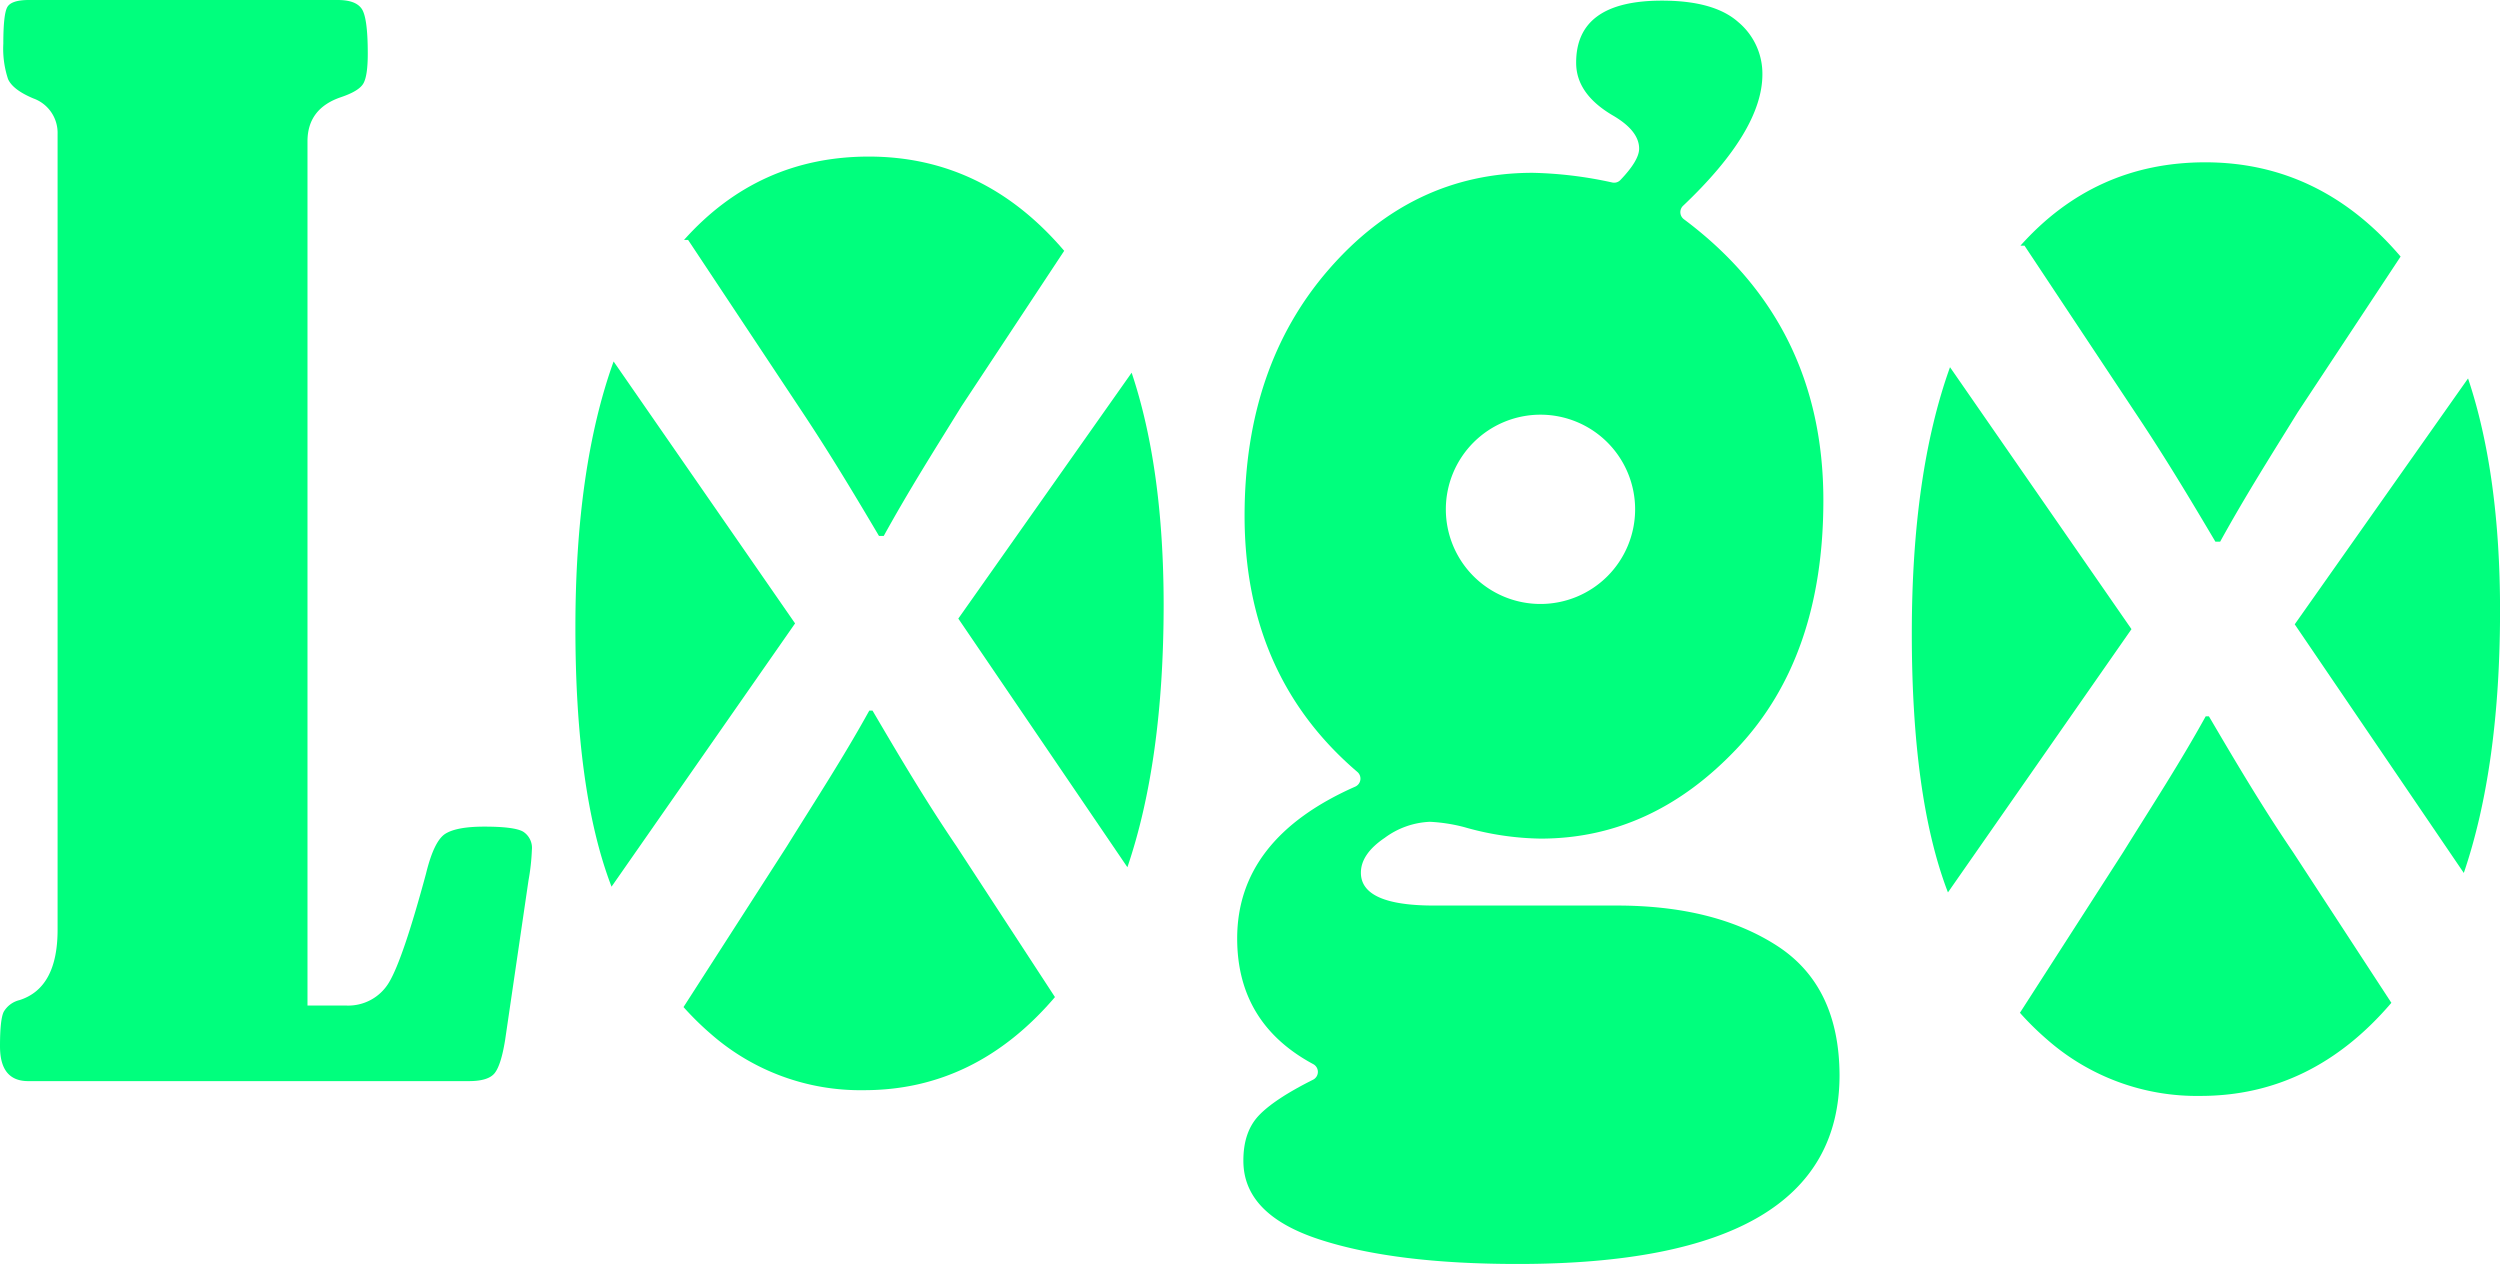 <svg id="Слой_1" data-name="Слой 1" xmlns="http://www.w3.org/2000/svg" viewBox="0 0 435.87 220.35"><defs><style>.cls-1{fill:#00ff7d;}</style></defs><path class="cls-1" d="M275.13,310.7q-1.51-.88-6.77-.88-4.78,0-6.77,1.23c-1.33.82-2.46,3.13-3.39,6.95q-4,14.83-6.42,18.92a8.26,8.26,0,0,1-7.6,4.09h-6.65V190.34q0-5.72,5.84-7.7c2.1-.71,3.4-1.5,3.91-2.4s.76-2.63.76-5.2q0-6.42-1.11-7.88c-.74-1-2.12-1.46-4.15-1.46H188.94c-2,0-3.27.41-3.74,1.23s-.7,2.94-.7,6.36a16.86,16.86,0,0,0,.82,6.19q.83,1.88,4.44,3.39a6.37,6.37,0,0,1,4.2,6.19V327.81q0,10.15-6.65,12.26a4.36,4.36,0,0,0-2.75,2.05c-.43.89-.64,2.9-.64,6,0,4.05,1.63,6.07,4.91,6.07h76.84c2.26,0,3.76-.46,4.5-1.4s1.34-2.84,1.81-5.72l4.09-27.91a37.2,37.2,0,0,0,.58-5.26A3.36,3.36,0,0,0,275.13,310.7Z" transform="translate(-183.92 -165.7)"/><path class="cls-1" d="M381.22,230.68,351,273.55l29.48,43.35q6.31-18.56,6.32-45.74Q386.79,247.31,381.22,230.68ZM335.4,193q-19.23,0-32.22,14.53h.71l19.46,29.33c5.08,7.61,9.31,14.66,13.82,22.28H338c4.51-8.18,9-15.23,13.53-22.57l17.93-27.14Q355.46,193,335.4,193Zm15.31,120.28c-5.36-7.89-9.87-15.51-14.67-23.69h-.56c-4.52,8.18-9.31,15.51-14.39,23.69l-18,28a51.26,51.26,0,0,0,4.76,4.68,39.52,39.52,0,0,0,26.74,9.81q19.41,0,33.26-16.23ZM290.9,228.72q-6.66,18.54-6.66,46.42,0,28.38,6.14,44.73l.16.42,32-45.9Z" transform="translate(-183.92 -165.7)"/><path class="cls-1" d="M614.22,231.68,584,274.55l29.48,43.35q6.31-18.56,6.32-45.74Q619.79,248.31,614.22,231.68ZM568.4,194q-19.23,0-32.22,14.53h.71l19.46,29.33c5.08,7.61,9.31,14.66,13.82,22.28H571c4.51-8.18,9-15.23,13.53-22.57l17.93-27.14Q588.45,194,568.4,194Zm15.31,120.28c-5.36-7.89-9.87-15.51-14.67-23.69h-.56c-4.52,8.18-9.31,15.51-14.39,23.69l-18,28a51.26,51.26,0,0,0,4.76,4.68,39.52,39.52,0,0,0,26.74,9.81q19.41,0,33.26-16.23ZM523.9,229.72q-6.66,18.54-6.66,46.42,0,28.38,6.14,44.73l.16.42,32-45.9Z" transform="translate(-183.92 -165.7)"/><path class="cls-1" d="M493.72,330.58q-10.86-7-27.91-7H433.92q-12.74,0-12.73-5.73c0-2.17,1.38-4.2,4.15-6.07a14.18,14.18,0,0,1,7.88-2.8,28.93,28.93,0,0,1,6,.93,50.33,50.33,0,0,0,13.31,2q19.5,0,34.4-15.9t14.89-43.08q0-30.84-24.31-49a1.54,1.54,0,0,1-.14-2.36q13.82-13.11,13.82-22.91a11.72,11.72,0,0,0-4.21-9.11q-4.2-3.74-13.31-3.74-15,0-14.95,10.86,0,5.37,6.31,9.11,4.67,2.69,4.67,5.84c0,1.36-1.09,3.19-3.27,5.47a1.51,1.51,0,0,1-1.41.43,70.71,70.71,0,0,0-13.89-1.69q-20.91,0-35.56,16.87t-14.66,42.92q0,27.87,19.67,44.67a1.53,1.53,0,0,1-.38,2.56q-20.58,9.09-20.58,26.47,0,14.79,13.28,21.92a1.53,1.53,0,0,1-.06,2.71h0q-6.76,3.39-9.46,6.25t-2.68,7.89q0,9.33,13.13,13.66t34.75,4.32q56.06,0,56.06-32.93Q504.58,337.58,493.72,330.58ZM452.5,238A16.5,16.5,0,1,1,436,254.5,16.5,16.5,0,0,1,452.5,238Z" transform="translate(-183.92 -165.7)"/></svg>